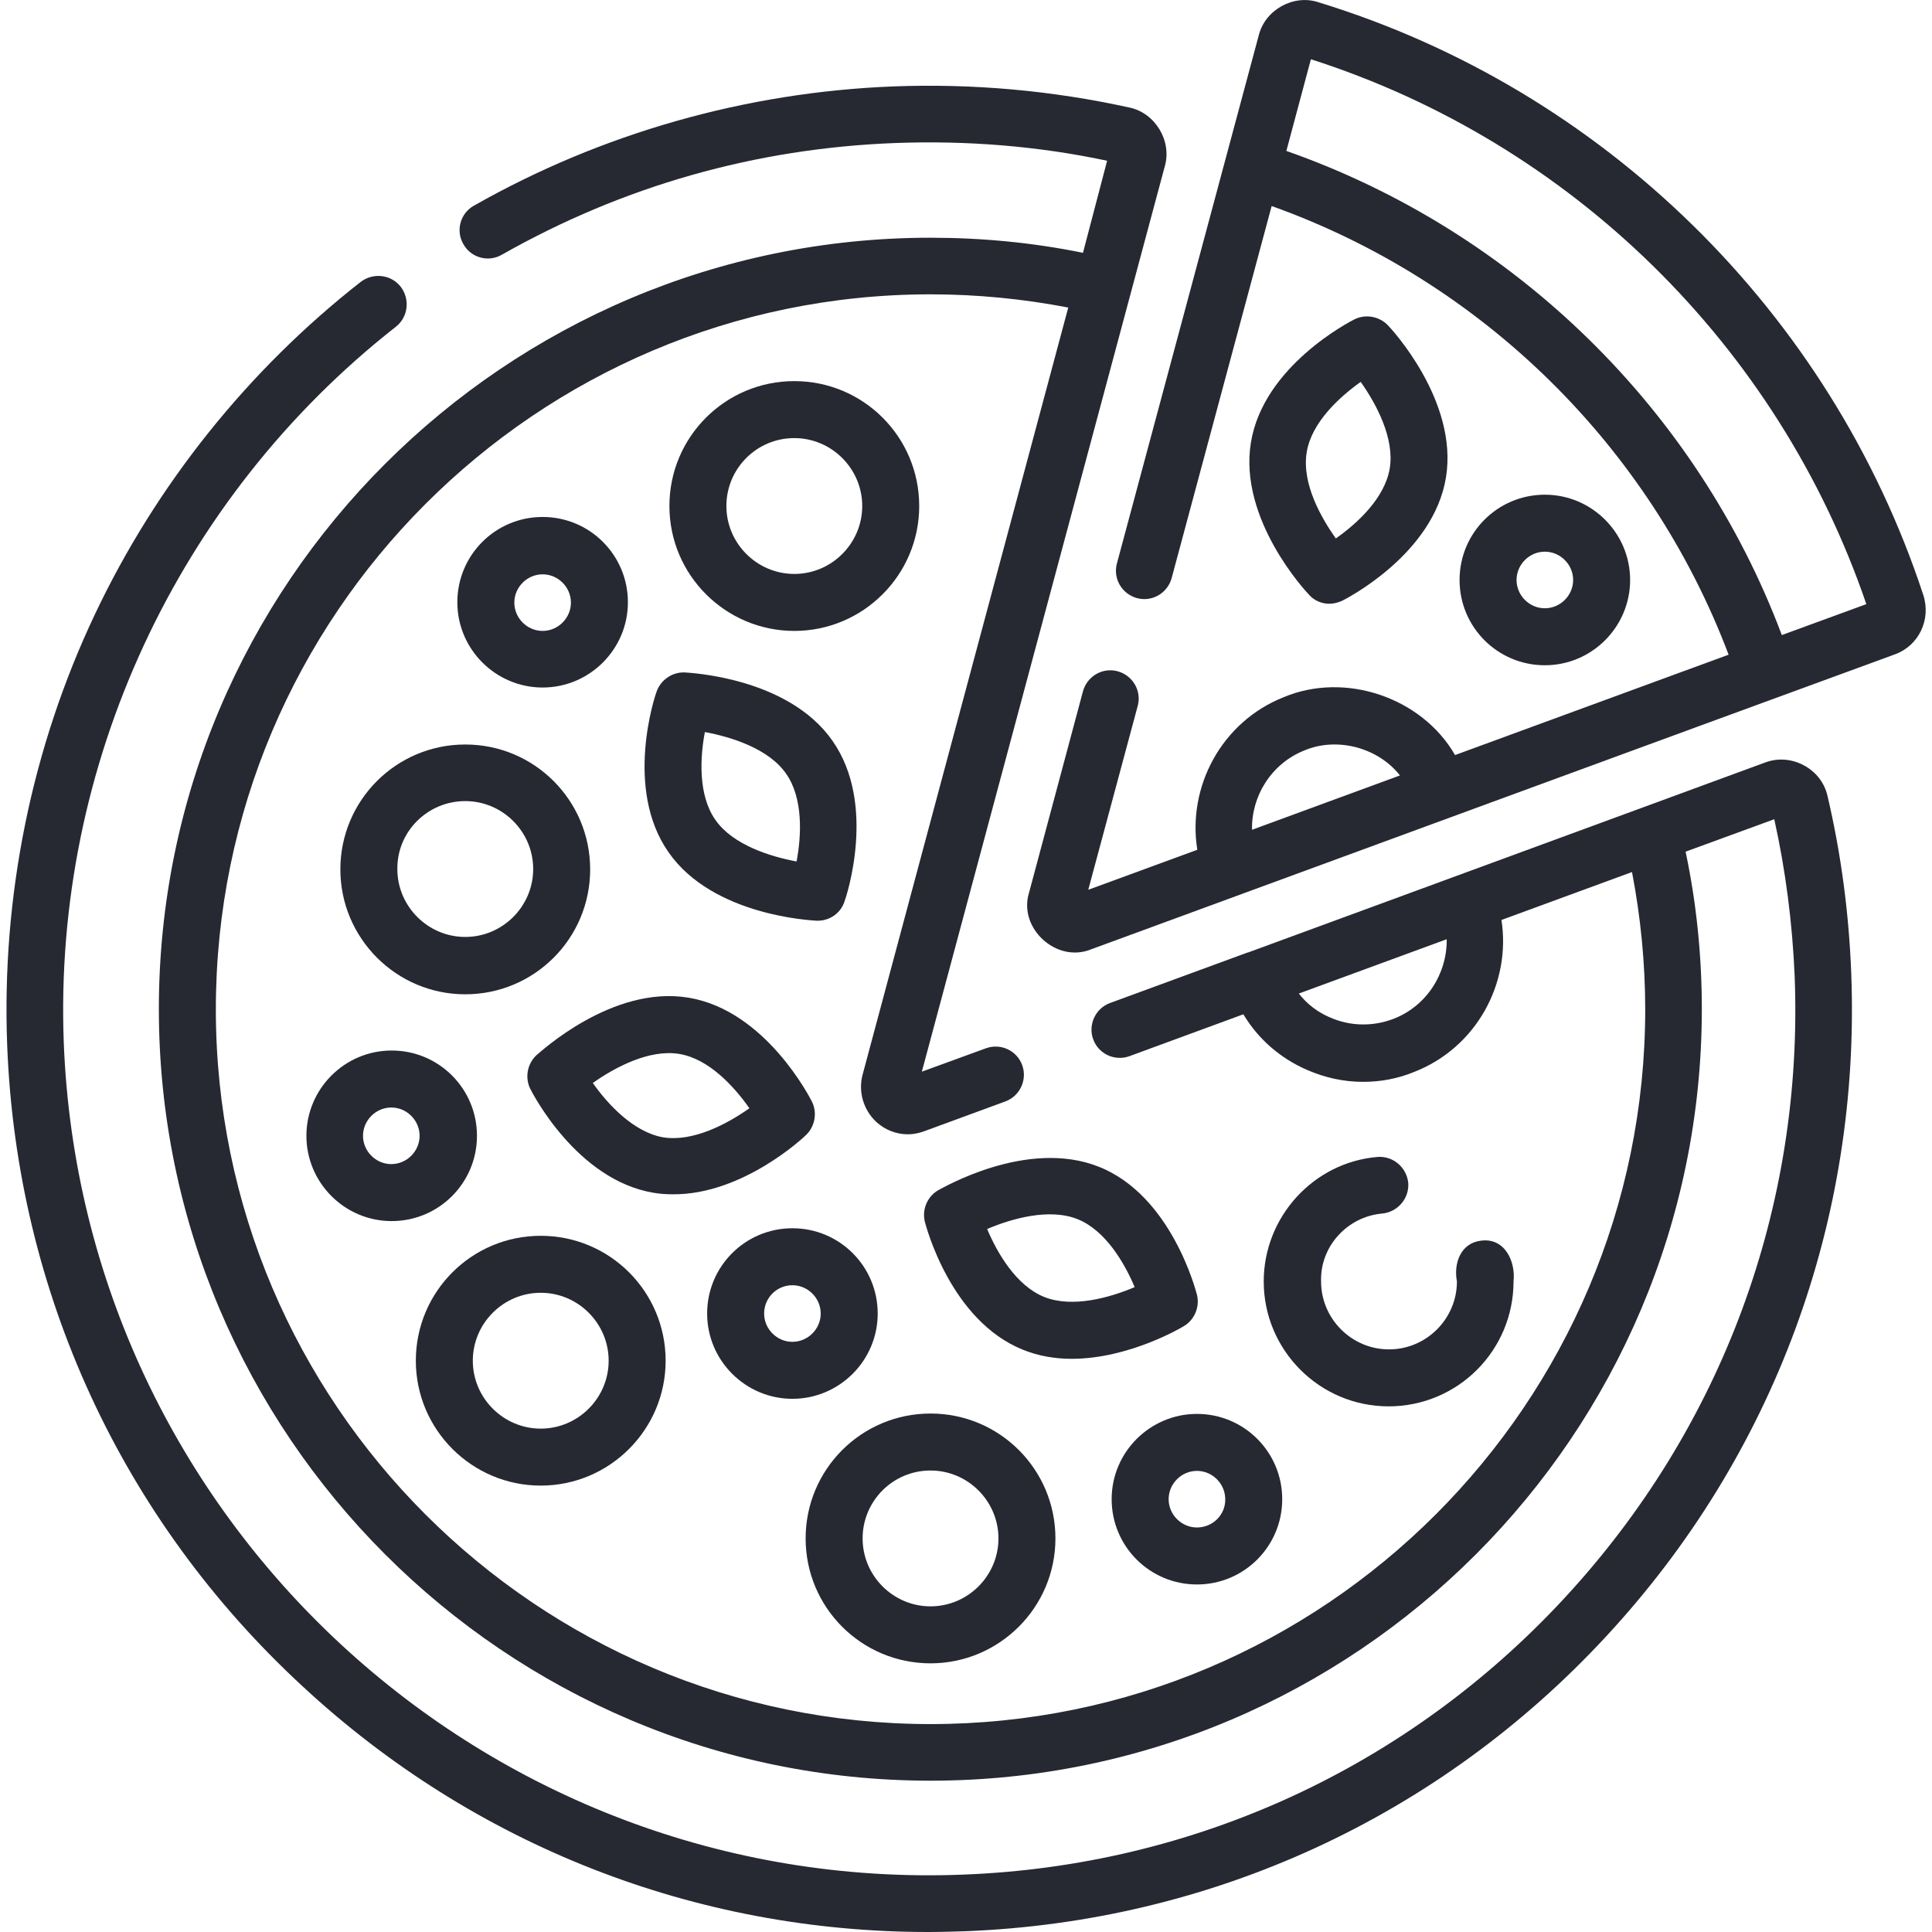 <?xml version="1.0" encoding="utf-8"?>
<!-- Generator: Adobe Illustrator 24.0.2, SVG Export Plug-In . SVG Version: 6.00 Build 0)  -->
<svg version="1.1" id="Capa_1" xmlns="http://www.w3.org/2000/svg" xmlns:xlink="http://www.w3.org/1999/xlink" x="0px" y="0px"
	 viewBox="0 0 512 512" style="enable-background:new 0 0 512 512;" xml:space="preserve">
<style type="text/css">
	.st0{fill:#262832;}
</style>
<g>
	<path class="st0" d="M509.7,157.7c-24.6-74.9-84.8-134-160.3-157.1c-6.6-2.2-14.1,2-15.8,8.7l-37.6,140c-1.1,4,1.3,8.1,5.3,9.2
		c4,1.1,8.1-1.3,9.2-5.3L337,54.6c55.7,19.9,100.2,63.6,121.1,118.9l-72.5,26.6c-8.8-15.3-29.2-22.2-45.5-15.3
		c-16.3,6.5-25.5,23.6-22.8,40.4l-28.9,10.6l13.1-48.7c1.1-4-1.3-8.1-5.3-9.2c-4-1.1-8.1,1.3-9.2,5.3l-14.3,53.4
		c-2.9,9.4,7.3,18.7,16.4,15c64.3-23.6,148.6-54.6,213.1-78.2C508.5,171.1,511.8,164.2,509.7,157.7L509.7,157.7z M340.9,40l6.5-24.3
		c69,22.1,123.8,75.9,147.2,144.4l-22.4,8.2C449.7,108.4,401.3,61.2,340.9,40L340.9,40z M345.6,198.9c8.7-3.7,19.6-0.8,25.4,6.6
		l-39.2,14.4C331.6,211,336.9,202.4,345.6,198.9z"/>
	<path class="st0" d="M484.3,210.9c-0.8-3.5-3.1-6.4-6.3-8.1c-3.2-1.7-6.9-2-10.3-0.7l-90.9,33.4l-46,16.9c0,0,0,0-0.1,0l-36.5,13.4
		c-3.9,1.4-5.9,5.8-4.5,9.6c1.4,3.9,5.7,5.9,9.6,4.5l30.2-11.1c3.9,6.5,9.7,11.6,16.8,14.7c4.8,2.1,9.8,3.2,14.9,3.2
		c4.6,0,9.1-0.8,13.5-2.6c16.5-6.4,25.8-23.5,23.2-40.3l34.6-12.7c2.3,12,3.5,24.2,3.5,36.4c0,104.5-85,189.4-189.4,189.4
		s-189.4-85-189.4-189.4S142.1,78,246.6,78c12.3,0,24.5,1.2,36.5,3.5l-54.5,203.3c-1.2,4.5,0.2,9.3,3.6,12.5
		c2.4,2.2,5.4,3.3,8.4,3.3c1.5,0,2.9-0.3,4.3-0.8l21.5-7.9c3.9-1.4,5.9-5.8,4.5-9.6c-1.4-3.9-5.7-5.9-9.6-4.5l-17,6.2l64.4-240
		c1.9-6.7-2.6-14.1-9.4-15.5c-20.4-4.5-41.4-6.4-62.5-5.6c-39,1.5-77.4,12.4-111.2,31.6c-3.6,2-4.9,6.6-2.8,10.2
		c2,3.6,6.6,4.9,10.2,2.8c32.1-18.2,67.2-28.2,104.3-29.6c18.9-0.7,37.8,0.8,56.1,4.7L287,67c-13.2-2.7-26.8-4-40.4-4
		C133.8,63,42.1,154.7,42.1,267.4s91.7,204.5,204.5,204.5S451,380.2,451,267.4c0-14-1.4-28-4.3-41.7l23.5-8.6
		c3,13.5,4.8,27.5,5.4,41.5c2.4,61.3-19.3,119.8-60.9,164.8s-98.3,71.1-159.6,73.4c-126.5,4.9-233.3-94-238.2-220.5
		C14.1,202.9,47,132,104.9,86.6c3.3-2.6,3.8-7.3,1.3-10.6c-2.6-3.3-7.3-3.8-10.6-1.3c-29.9,23.4-54.2,53.8-70.4,88
		C8.4,198.1,0.4,237.5,1.9,276.9c2.5,65.3,30.3,125.7,78.3,170C125.7,489.1,184.3,512,246,512c3.2,0,6.4-0.1,9.7-0.2
		c65.3-2.5,125.7-30.3,170-78.2c44.4-47.9,67.4-110.3,64.9-175.6C490,242.1,487.9,226.2,484.3,210.9L484.3,210.9z M369.3,270
		C369.3,270,369.3,270,369.3,270c-5.5,2.1-11.5,2-16.9-0.4c-3.3-1.4-6.1-3.6-8.2-6.3l39.2-14.4C383.5,258,378.1,266.6,369.3,270
		L369.3,270z"/>
	<path class="st0" d="M210.5,167.2c18.2,0,33.1-14.8,33.1-33.1s-14.8-33.1-33.1-33.1s-33.1,14.8-33.1,33.1S192.3,167.2,210.5,167.2z
		 M210.5,116.1c9.9,0,18,8.1,18,18s-8.1,18-18,18s-18-8.1-18-18S200.5,116.1,210.5,116.1z"/>
	<path class="st0" d="M246.6,440.8c18.2,0,33.1-14.8,33.1-33.1s-14.8-33.1-33.1-33.1s-33.1,14.8-33.1,33.1S228.3,440.8,246.6,440.8
		L246.6,440.8z M246.6,389.7c9.9,0,18,8.1,18,18s-8.1,18-18,18s-18-8.1-18-18S236.6,389.7,246.6,389.7L246.6,389.7z"/>
	<path class="st0" d="M90.2,230.4c0,18.2,14.8,33.1,33.1,33.1s33.1-14.8,33.1-33.1s-14.8-33.1-33.1-33.1S90.2,212.1,90.2,230.4z
		 M123.3,212.3c9.9,0,18,8.1,18,18c0,9.9-8.1,18-18,18s-18-8.1-18-18C105.2,220.4,113.3,212.3,123.3,212.3z"/>
	<path class="st0" d="M143.3,393.7c18.2,0,33.1-14.8,33.1-33.1s-14.8-33.1-33.1-33.1s-33.1,14.8-33.1,33.1S125.1,393.7,143.3,393.7z
		 M143.3,342.6c9.9,0,18,8.1,18,18c0,9.9-8.1,18-18,18s-18-8.1-18-18C125.3,350.7,133.4,342.6,143.3,342.6z"/>
	<path class="st0" d="M366.3,321.6c4.1-0.4,7.2-4,6.9-8.1c-0.4-4.1-4-7.2-8.1-6.9c-17,1.4-30.2,15.9-30.2,33
		c0,18.2,14.8,33.1,33.1,33.1s33.1-14.8,33.1-33.1c0.6-5.4-2.4-11.7-8.7-10.8c-5.4,0.7-7.2,6.1-6.3,10.8c0,9.9-8.1,18-18,18
		s-18-8.1-18-18C349.8,330.3,357.1,322.4,366.3,321.6L366.3,321.6z"/>
	<path class="st0" d="M174,183.3c-0.4,1-8.7,25.7,3.2,42.6c11.8,16.9,38.1,18,39.2,18.1c0.1,0,0.2,0,0.3,0c3.2,0,6.1-2,7.1-5.1
		c0.4-1,8.7-25.7-3.2-42.6c-11.8-16.9-38.1-18-39.2-18.1C178.1,178.1,175.1,180.2,174,183.3L174,183.3z M186.8,194
		c7,1.3,16.9,4.4,21.5,11c4.6,6.5,4.1,16.5,2.8,23.3c-7-1.3-16.9-4.4-21.5-11C185,210.8,185.5,200.8,186.8,194z"/>
	<path class="st0" d="M291.2,309.2c-19.1-7.6-41.7,5.8-42.7,6.3c-2.8,1.7-4.2,5.1-3.4,8.3c0.3,1.1,6.8,26.2,26,33.9
		c4.2,1.7,8.6,2.4,12.9,2.4c15.1,0,29-8.2,29.8-8.7c2.8-1.7,4.2-5.1,3.4-8.3C316.9,342,310.4,316.8,291.2,309.2L291.2,309.2z
		 M276.7,343.7c-7.4-3-12.4-11.6-15.1-18c6.6-2.8,16.5-5.6,24-2.6c7.4,3,12.4,11.6,15.1,18C294.1,343.9,284.2,346.7,276.7,343.7z"/>
	<path class="st0" d="M213.6,300.8c2.4-2.3,3-5.9,1.6-8.8c-0.5-1-12.3-24.2-32.7-27.6c-20.3-3.4-39.5,14.6-40.4,15.3
		c-2.4,2.3-3,5.9-1.6,8.8c0.5,1,12.3,24.2,32.7,27.6c1.7,0.3,3.5,0.4,5.2,0.4C196.8,316.6,212.9,301.5,213.6,300.8L213.6,300.8z
		 M157.1,287c5.8-4.1,14.9-9,22.9-7.7c7.9,1.3,14.6,8.7,18.6,14.4c-5.8,4.1-14.9,9-22.9,7.7C167.9,300,161.1,292.7,157.1,287z"/>
	<path class="st0" d="M352.3,160c1.1,0,2.3-0.3,3.4-0.8c1-0.5,24.2-12.3,27.5-32.7c3.3-20.3-14.6-39.5-15.4-40.3
		c-2.3-2.4-5.9-3-8.8-1.6c-1,0.5-24.2,12.3-27.5,32.7c-3.3,20.3,14.6,39.5,15.4,40.3C348.3,159.2,350.3,160,352.3,160L352.3,160z
		 M346.3,119.8c1.3-7.9,8.7-14.6,14.3-18.6c4.1,5.8,9,14.9,7.7,22.9c-1.3,7.9-8.6,14.6-14.3,18.6
		C350.2,137.3,344.9,128.2,346.3,119.8L346.3,119.8z"/>
	<path class="st0" d="M81.2,301c0,12.4,10.1,22.6,22.6,22.6s22.6-10.1,22.6-22.6s-10.1-22.6-22.6-22.6S81.2,288.6,81.2,301z
		 M103.7,293.5c4.1,0,7.5,3.4,7.5,7.5c0,4.1-3.4,7.5-7.5,7.5c-4.1,0-7.5-3.4-7.5-7.5C96.2,296.9,99.6,293.5,103.7,293.5z"/>
	<path class="st0" d="M143.8,182.2c12.4,0,22.6-10.1,22.6-22.6s-10.1-22.6-22.6-22.6s-22.6,10.1-22.6,22.6S131.4,182.2,143.8,182.2z
		 M143.8,152.2c4.1,0,7.5,3.4,7.5,7.5s-3.4,7.5-7.5,7.5s-7.5-3.4-7.5-7.5S139.7,152.2,143.8,152.2z"/>
	<path class="st0" d="M432,153.7c0-12.4-10.1-22.6-22.6-22.6s-22.6,10.1-22.6,22.6s10.1,22.6,22.6,22.6S432,166.1,432,153.7z
		 M401.9,153.7c0-4.1,3.4-7.5,7.5-7.5c4.1,0,7.5,3.4,7.5,7.5s-3.4,7.5-7.5,7.5C405.3,161.2,401.9,157.8,401.9,153.7z"/>
	<path class="st0" d="M317.2,374.7c-12.4,0-22.6,10.1-22.6,22.6s10.1,22.6,22.6,22.6s22.6-10.1,22.6-22.6S329.7,374.7,317.2,374.7z
		 M317.2,404.8c-4.1,0-7.5-3.4-7.5-7.5c0-4.1,3.4-7.5,7.5-7.5c4.1,0,7.5,3.4,7.5,7.5C324.8,401.4,321.4,404.8,317.2,404.8z"/>
	<path class="st0" d="M210,370.7c12.4,0,22.6-10.1,22.6-22.6s-10.1-22.6-22.6-22.6s-22.6,10.1-22.6,22.6S197.6,370.7,210,370.7z
		 M210,340.6c4.1,0,7.5,3.4,7.5,7.5s-3.4,7.5-7.5,7.5s-7.5-3.4-7.5-7.5S205.8,340.6,210,340.6z"/>
</g>
</svg>
